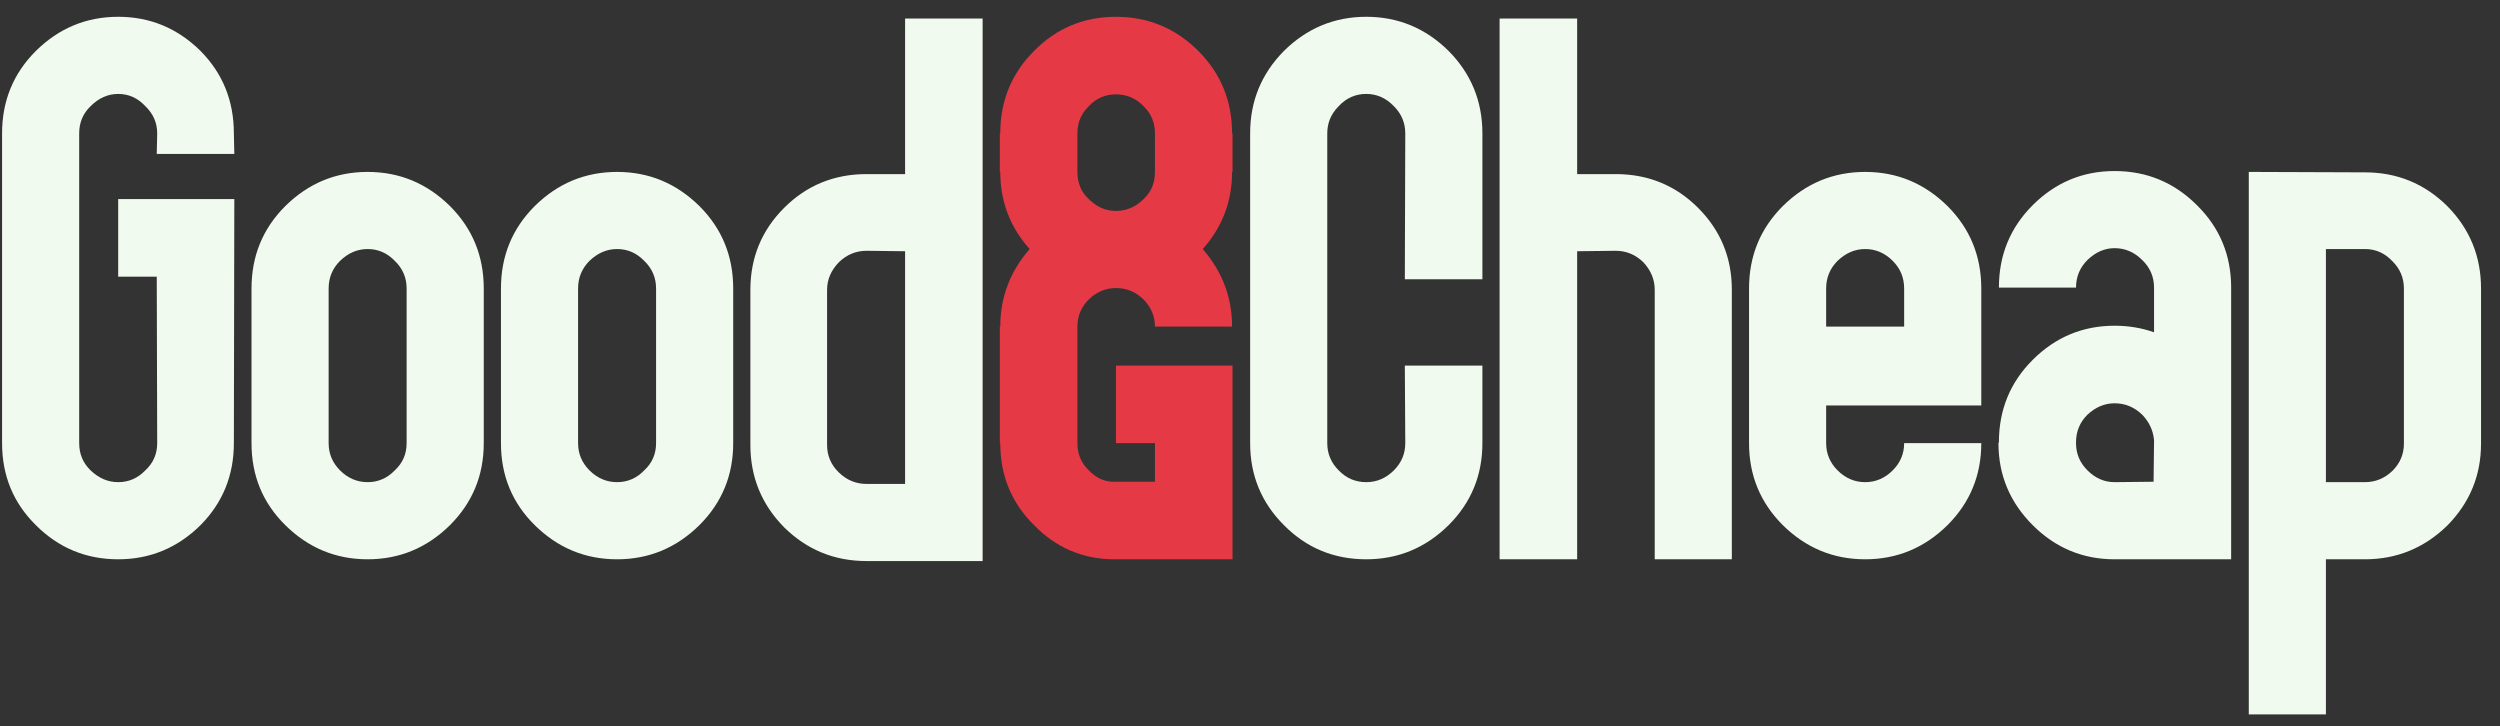 <svg width="117" height="34" viewBox="0 0 117 34" fill="none" xmlns="http://www.w3.org/2000/svg">
<rect x="0" y="0" width="117" height="34" fill="#333333" stroke="none"/>
<path d="M5.531 0.786C7.022 0.786 8.307 1.319 9.387 2.386C10.426 3.438 10.945 4.724 10.945 6.241L10.966 7.205H7.336L7.357 6.241C7.357 5.749 7.172 5.325 6.803 4.97C6.447 4.587 6.024 4.396 5.531 4.396C5.053 4.396 4.622 4.587 4.239 4.97C3.884 5.312 3.706 5.735 3.706 6.241V20.74C3.706 21.246 3.884 21.67 4.239 22.012C4.622 22.381 5.053 22.565 5.531 22.565C6.024 22.565 6.447 22.381 6.803 22.012C7.172 21.67 7.357 21.246 7.357 20.74L7.336 12.947H5.531V9.317H10.966L10.945 20.74C10.945 22.244 10.426 23.523 9.387 24.575C8.307 25.642 7.022 26.175 5.531 26.175C4.027 26.175 2.742 25.642 1.676 24.575C0.623 23.536 0.097 22.258 0.097 20.74V6.241C0.097 4.724 0.623 3.438 1.676 2.386C2.756 1.319 4.041 0.786 5.531 0.786ZM17.205 8.046C18.695 8.046 19.981 8.579 21.061 9.646C22.113 10.698 22.64 11.983 22.64 13.501V20.74C22.64 22.244 22.113 23.523 21.061 24.575C19.981 25.642 18.695 26.175 17.205 26.175C15.715 26.175 14.43 25.642 13.35 24.575C12.297 23.536 11.771 22.258 11.771 20.74V13.501C11.771 11.983 12.297 10.698 13.35 9.646C14.43 8.579 15.715 8.046 17.205 8.046ZM17.205 11.655C16.727 11.655 16.296 11.84 15.913 12.209C15.558 12.565 15.38 12.995 15.38 13.501V20.74C15.38 21.232 15.558 21.656 15.913 22.012C16.282 22.381 16.713 22.565 17.205 22.565C17.697 22.565 18.121 22.381 18.477 22.012C18.846 21.67 19.03 21.246 19.03 20.74V13.501C19.03 12.995 18.846 12.565 18.477 12.209C18.121 11.84 17.697 11.655 17.205 11.655ZM28.879 8.046C30.369 8.046 31.654 8.579 32.734 9.646C33.787 10.698 34.314 11.983 34.314 13.501V20.74C34.314 22.244 33.787 23.523 32.734 24.575C31.654 25.642 30.369 26.175 28.879 26.175C27.389 26.175 26.104 25.642 25.024 24.575C23.971 23.536 23.445 22.258 23.445 20.74V13.501C23.445 11.983 23.971 10.698 25.024 9.646C26.104 8.579 27.389 8.046 28.879 8.046ZM28.879 11.655C28.401 11.655 27.97 11.84 27.587 12.209C27.232 12.565 27.054 12.995 27.054 13.501V20.74C27.054 21.232 27.232 21.656 27.587 22.012C27.956 22.381 28.387 22.565 28.879 22.565C29.371 22.565 29.795 22.381 30.151 22.012C30.52 21.67 30.704 21.246 30.704 20.74V13.501C30.704 12.995 30.52 12.565 30.151 12.209C29.795 11.84 29.371 11.655 28.879 11.655ZM40.553 26.257C39.049 26.257 37.764 25.73 36.697 24.678C35.645 23.611 35.118 22.326 35.118 20.822V13.562C35.118 12.059 35.645 10.78 36.697 9.728C37.75 8.675 39.035 8.148 40.553 8.148H42.358V0.868H45.987V26.257H40.553ZM40.553 11.737C40.061 11.737 39.63 11.915 39.261 12.271C38.892 12.653 38.707 13.084 38.707 13.562V20.822C38.707 21.328 38.892 21.759 39.261 22.114C39.63 22.47 40.061 22.648 40.553 22.648H42.358V11.758L40.553 11.737ZM63.941 0.786C65.432 0.786 66.717 1.319 67.797 2.386C68.85 3.452 69.376 4.737 69.376 6.241V13.07H65.746L65.767 6.241C65.767 5.749 65.589 5.325 65.234 4.97C64.864 4.587 64.434 4.396 63.941 4.396C63.436 4.396 63.005 4.587 62.65 4.97C62.294 5.325 62.116 5.749 62.116 6.241V20.74C62.116 21.232 62.294 21.656 62.65 22.012C63.005 22.381 63.436 22.565 63.941 22.565C64.434 22.565 64.864 22.381 65.234 22.012C65.589 21.656 65.767 21.232 65.767 20.74L65.746 17.11H69.376V20.74C69.376 22.244 68.85 23.523 67.797 24.575C66.717 25.642 65.432 26.175 63.941 26.175C62.424 26.175 61.139 25.642 60.086 24.575C59.033 23.523 58.507 22.244 58.507 20.74V6.241C58.507 4.737 59.033 3.452 60.086 2.386C61.166 1.319 62.451 0.786 63.941 0.786ZM81.05 26.175H77.441V13.562C77.441 13.084 77.263 12.653 76.907 12.271C76.538 11.915 76.108 11.737 75.615 11.737L73.811 11.758V26.175H70.181V0.868H73.811V8.148H75.615C77.133 8.148 78.418 8.675 79.471 9.728C80.524 10.78 81.05 12.059 81.05 13.562V26.175ZM87.289 8.046C88.779 8.046 90.065 8.579 91.145 9.646C92.197 10.698 92.724 11.983 92.724 13.501V18.977H85.464V20.74C85.464 21.232 85.642 21.656 85.997 22.012C86.366 22.381 86.797 22.565 87.289 22.565C87.781 22.565 88.212 22.381 88.581 22.012C88.937 21.656 89.114 21.232 89.114 20.74H92.724C92.724 22.244 92.197 23.523 91.145 24.575C90.065 25.642 88.779 26.175 87.289 26.175C85.799 26.175 84.514 25.642 83.434 24.575C82.381 23.523 81.855 22.244 81.855 20.74V13.501C81.855 11.983 82.381 10.698 83.434 9.646C84.514 8.579 85.799 8.046 87.289 8.046ZM85.464 15.285H89.114V13.501C89.114 12.995 88.937 12.565 88.581 12.209C88.212 11.84 87.781 11.655 87.289 11.655C86.811 11.655 86.38 11.84 85.997 12.209C85.642 12.565 85.464 12.995 85.464 13.501V15.285ZM104.418 26.175H98.963C97.473 26.175 96.195 25.642 95.128 24.575C94.062 23.509 93.528 22.23 93.528 20.74L93.549 20.699C93.549 19.182 94.075 17.896 95.128 16.844C96.195 15.777 97.473 15.244 98.963 15.244C99.619 15.244 100.234 15.347 100.809 15.552V13.46C100.809 12.954 100.624 12.523 100.255 12.168C99.886 11.799 99.455 11.614 98.963 11.614C98.498 11.614 98.074 11.799 97.692 12.168C97.336 12.523 97.158 12.954 97.158 13.46H93.549C93.549 11.942 94.075 10.657 95.128 9.604C96.195 8.538 97.473 8.005 98.963 8.005C100.467 8.005 101.752 8.538 102.818 9.604C103.885 10.657 104.418 11.942 104.418 13.46V26.175ZM100.788 22.545L100.809 20.699V20.597C100.768 20.145 100.583 19.749 100.255 19.407C99.886 19.052 99.455 18.874 98.963 18.874C98.498 18.874 98.074 19.052 97.692 19.407C97.336 19.763 97.158 20.193 97.158 20.699V20.74C97.158 21.232 97.336 21.656 97.692 22.012C98.061 22.381 98.484 22.565 98.963 22.565L100.788 22.545ZM110.678 8.066C112.182 8.066 113.467 8.593 114.533 9.646C115.586 10.712 116.112 11.997 116.112 13.501V20.761C116.112 22.251 115.586 23.529 114.533 24.596C113.453 25.648 112.168 26.175 110.678 26.175H108.853V33.435H105.243V8.046L110.678 8.066ZM110.678 22.565C111.17 22.565 111.601 22.388 111.97 22.032C112.325 21.677 112.503 21.253 112.503 20.761V13.501C112.503 13.009 112.325 12.585 111.97 12.229C111.614 11.847 111.184 11.655 110.678 11.655H108.853V22.565H110.678Z" fill="#F1FAEE"/>
<path d="M57.682 17.11V26.175H52.063C50.627 26.148 49.403 25.614 48.392 24.575C47.339 23.536 46.813 22.258 46.813 20.74H46.792V15.285H46.813C46.813 13.918 47.271 12.708 48.187 11.655C47.271 10.63 46.813 9.427 46.813 8.046H46.792V6.241H46.813C46.813 4.724 47.339 3.438 48.392 2.386C49.444 1.319 50.723 0.786 52.227 0.786C53.731 0.786 55.016 1.319 56.082 2.386C57.135 3.438 57.661 4.724 57.661 6.241H57.682V8.046H57.661C57.661 9.427 57.203 10.63 56.287 11.655C57.203 12.708 57.661 13.918 57.661 15.285H54.052C54.052 14.807 53.874 14.383 53.519 14.014C53.15 13.658 52.719 13.48 52.227 13.48C51.748 13.48 51.324 13.658 50.955 14.014C50.6 14.369 50.422 14.793 50.422 15.285V20.74C50.422 21.246 50.6 21.67 50.955 22.012C51.283 22.354 51.653 22.531 52.063 22.545H54.052V20.74H52.227V17.11H57.682ZM52.227 9.871C52.719 9.871 53.15 9.687 53.519 9.317C53.874 8.989 54.052 8.565 54.052 8.046V6.241C54.052 5.735 53.874 5.312 53.519 4.97C53.163 4.601 52.733 4.416 52.227 4.416C51.721 4.416 51.297 4.601 50.955 4.97C50.6 5.312 50.422 5.735 50.422 6.241V8.046C50.422 8.565 50.6 8.989 50.955 9.317C51.324 9.687 51.748 9.871 52.227 9.871Z" fill="#E63946"/>
</svg>
